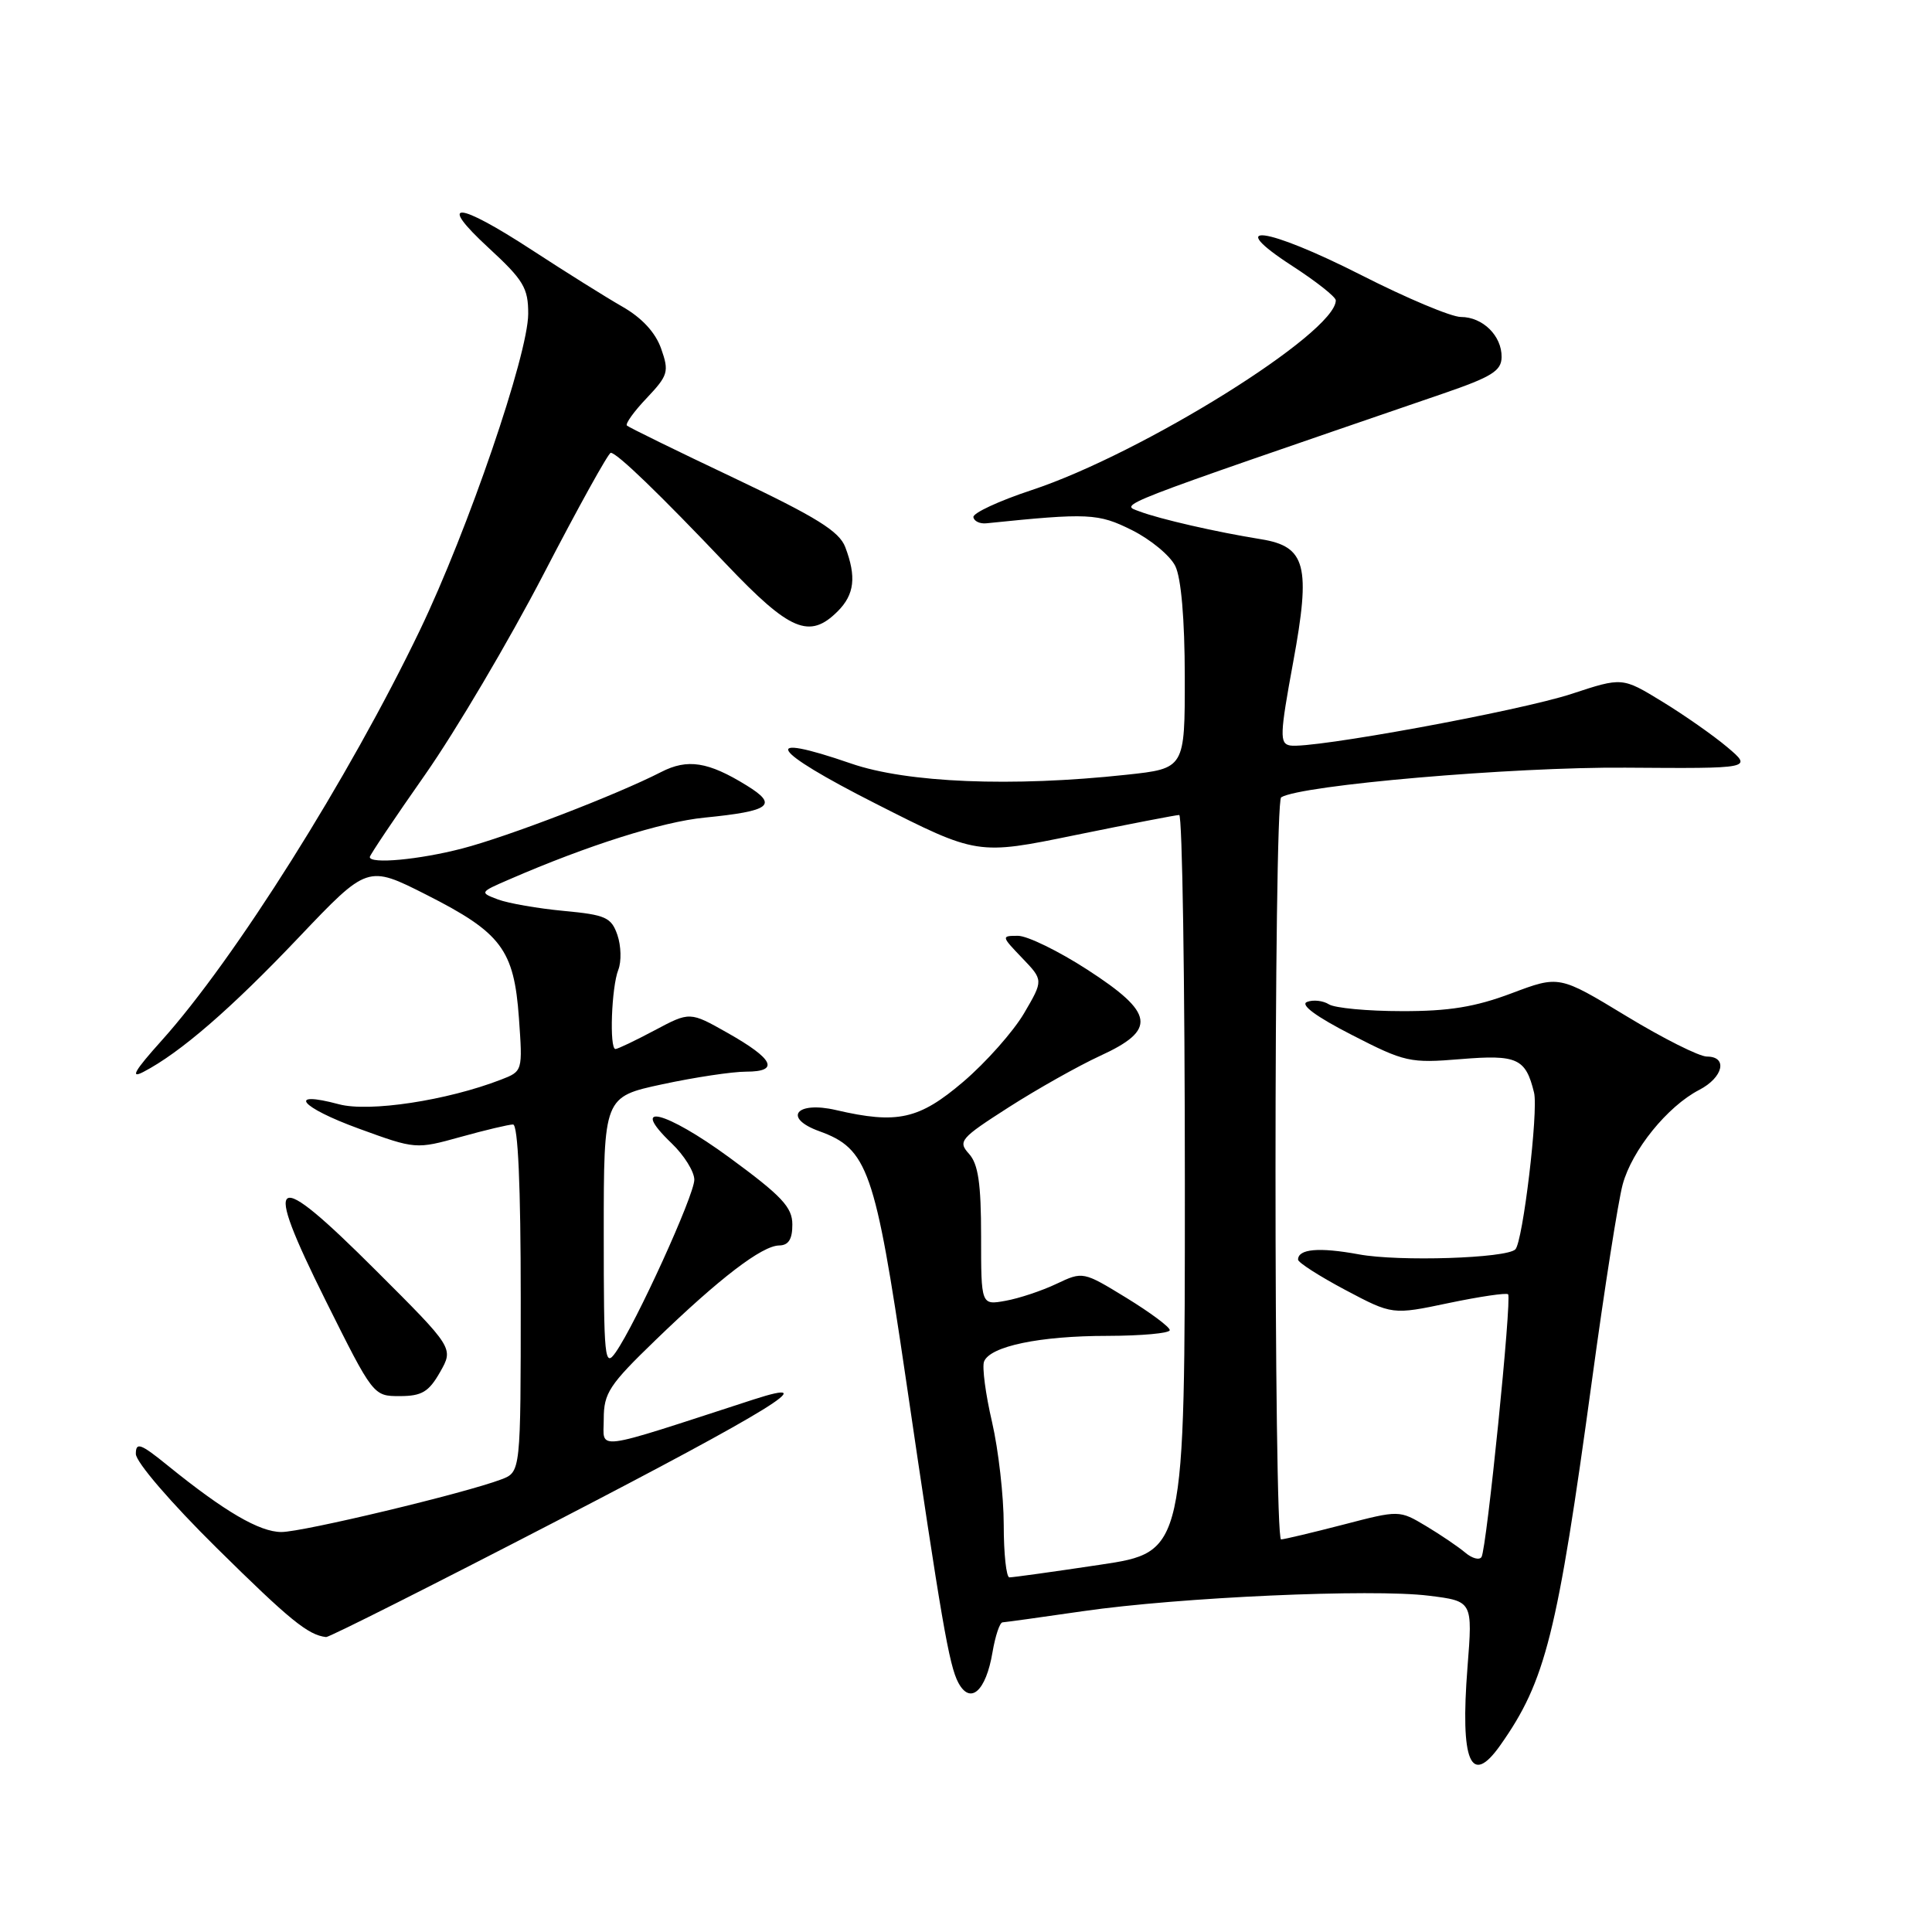 <?xml version="1.0" encoding="UTF-8" standalone="no"?>
<!DOCTYPE svg PUBLIC "-//W3C//DTD SVG 1.1//EN" "http://www.w3.org/Graphics/SVG/1.1/DTD/svg11.dtd" >
<svg xmlns="http://www.w3.org/2000/svg" xmlns:xlink="http://www.w3.org/1999/xlink" version="1.1" viewBox="0 0 256 256">
 <g >
 <path fill="currentColor"
d=" M 198.80 231.25 C 204.81 222.73 206.34 216.61 210.97 182.72 C 212.60 170.74 214.42 159.15 215.01 156.96 C 216.23 152.42 220.94 146.60 225.15 144.42 C 228.34 142.77 228.98 140.00 226.17 140.00 C 225.16 140.00 220.34 137.58 215.47 134.62 C 206.60 129.24 206.60 129.24 200.28 131.62 C 195.47 133.43 191.98 134.00 185.73 133.98 C 181.20 133.98 176.87 133.57 176.09 133.08 C 175.32 132.59 174.01 132.44 173.19 132.76 C 172.24 133.12 174.37 134.70 179.10 137.12 C 186.16 140.75 186.83 140.89 193.53 140.34 C 201.04 139.72 202.16 140.23 203.27 144.78 C 203.86 147.20 201.79 164.55 200.79 165.55 C 199.60 166.73 185.36 167.19 180.06 166.21 C 174.79 165.24 172.00 165.48 172.00 166.91 C 172.00 167.29 174.81 169.09 178.25 170.92 C 184.50 174.23 184.50 174.23 191.96 172.66 C 196.07 171.80 199.61 171.28 199.83 171.50 C 200.35 172.01 196.99 205.21 196.31 206.31 C 196.03 206.76 195.06 206.50 194.15 205.73 C 193.24 204.96 190.91 203.38 188.96 202.21 C 185.41 200.09 185.41 200.09 177.96 202.03 C 173.86 203.09 170.16 203.97 169.75 203.98 C 168.76 204.01 168.77 106.26 169.76 105.65 C 172.39 104.03 200.41 101.61 215.37 101.72 C 232.23 101.84 232.23 101.84 228.87 99.00 C 227.02 97.44 223.13 94.72 220.23 92.95 C 214.96 89.73 214.96 89.73 208.25 91.94 C 201.30 94.22 173.70 99.28 170.94 98.78 C 169.54 98.53 169.58 97.36 171.35 87.75 C 173.71 74.95 173.05 72.41 167.09 71.45 C 161.22 70.51 153.67 68.78 151.00 67.77 C 148.39 66.78 146.74 67.42 191.22 52.15 C 197.66 49.94 198.95 49.14 198.97 47.32 C 199.01 44.50 196.47 42.00 193.57 42.00 C 192.31 42.00 186.38 39.51 180.39 36.46 C 167.74 30.04 162.04 29.28 171.25 35.25 C 174.41 37.30 177.00 39.34 177.00 39.80 C 177.00 44.11 151.36 60.10 136.67 64.95 C 132.37 66.37 128.91 67.98 128.98 68.52 C 129.06 69.06 129.83 69.43 130.70 69.34 C 144.24 67.95 145.51 68.01 150.00 70.25 C 152.47 71.49 155.05 73.62 155.73 75.00 C 156.51 76.57 156.98 82.03 156.99 89.66 C 157.00 101.83 157.00 101.83 149.25 102.66 C 134.07 104.30 120.18 103.73 112.77 101.17 C 100.49 96.93 101.96 99.35 116.00 106.47 C 129.50 113.32 129.50 113.32 142.50 110.65 C 149.65 109.19 155.84 107.99 156.25 107.99 C 156.66 108.00 157.00 129.97 157.00 156.83 C 157.00 205.66 157.00 205.66 145.75 207.34 C 139.56 208.27 134.16 209.02 133.75 209.01 C 133.34 209.01 133.00 205.88 133.00 202.06 C 133.00 198.25 132.30 192.11 131.45 188.42 C 130.59 184.74 130.12 181.14 130.39 180.42 C 131.17 178.39 137.75 177.01 146.75 177.01 C 151.29 177.00 155.00 176.66 155.00 176.25 C 155.00 175.83 152.41 173.91 149.25 171.97 C 143.53 168.47 143.48 168.46 140.00 170.11 C 138.07 171.03 135.04 172.04 133.25 172.36 C 130.00 172.95 130.00 172.95 130.00 163.80 C 130.00 156.82 129.62 154.24 128.40 152.89 C 126.90 151.23 127.23 150.84 133.66 146.72 C 137.44 144.30 142.88 141.24 145.76 139.91 C 153.32 136.45 152.99 134.25 144.07 128.48 C 140.27 126.02 136.13 124.00 134.89 124.00 C 132.66 124.00 132.67 124.05 135.44 126.94 C 138.26 129.88 138.26 129.88 135.69 134.27 C 134.27 136.68 130.66 140.76 127.65 143.33 C 121.79 148.33 118.91 148.98 110.78 147.09 C 105.49 145.86 103.69 148.13 108.56 149.89 C 114.98 152.21 115.95 154.97 120.00 182.50 C 124.74 214.78 125.76 220.68 126.98 222.96 C 128.57 225.94 130.64 224.10 131.51 218.94 C 131.88 216.77 132.47 214.99 132.84 214.97 C 133.20 214.95 138.00 214.29 143.50 213.49 C 156.28 211.64 181.80 210.50 189.33 211.44 C 195.14 212.16 195.14 212.16 194.45 220.92 C 193.47 233.46 194.88 236.81 198.80 231.25 Z  M 73.68 201.58 C 102.14 186.84 109.45 182.33 99.82 185.45 C 78.20 192.47 80.00 192.24 80.00 188.02 C 80.00 184.59 80.73 183.49 86.86 177.57 C 95.37 169.34 100.97 165.06 103.25 165.03 C 104.49 165.01 105.00 164.19 104.99 162.25 C 104.99 159.96 103.59 158.47 96.62 153.36 C 88.15 147.16 83.20 145.94 89.00 151.50 C 90.65 153.08 92.00 155.25 92.00 156.32 C 92.00 158.38 84.26 175.36 81.58 179.19 C 80.12 181.28 80.00 180.12 80.00 163.39 C 80.00 145.34 80.00 145.34 87.77 143.67 C 92.05 142.75 97.04 142.00 98.86 142.00 C 103.34 142.00 102.54 140.33 96.40 136.86 C 91.41 134.04 91.41 134.04 86.75 136.52 C 84.19 137.88 81.85 139.00 81.55 139.00 C 80.73 139.00 81.02 130.80 81.93 128.50 C 82.36 127.40 82.30 125.33 81.81 123.89 C 81.00 121.55 80.25 121.22 74.70 120.70 C 71.29 120.38 67.38 119.70 66.00 119.19 C 63.53 118.26 63.54 118.23 67.50 116.52 C 77.88 112.01 87.74 108.89 93.35 108.34 C 102.12 107.47 103.16 106.68 98.94 104.08 C 93.84 100.93 91.10 100.50 87.60 102.30 C 81.71 105.32 67.27 110.87 61.25 112.43 C 55.52 113.92 49.00 114.52 49.00 113.56 C 49.00 113.31 52.30 108.39 56.34 102.63 C 60.38 96.86 67.44 84.91 72.03 76.07 C 76.61 67.23 80.62 60.00 80.93 60.00 C 81.76 60.01 87.40 65.46 96.28 74.81 C 104.67 83.63 107.27 84.73 111.00 81.00 C 113.22 78.78 113.50 76.44 112.00 72.49 C 111.20 70.40 108.20 68.53 97.25 63.33 C 89.69 59.75 83.31 56.62 83.07 56.39 C 82.83 56.16 84.01 54.51 85.70 52.74 C 88.53 49.74 88.68 49.25 87.61 46.21 C 86.86 44.07 85.08 42.13 82.48 40.64 C 80.29 39.39 74.93 36.03 70.56 33.18 C 60.52 26.63 57.84 26.48 64.75 32.85 C 69.37 37.11 70.00 38.16 69.99 41.59 C 69.97 46.99 62.01 70.23 55.64 83.50 C 46.27 103.01 31.10 127.12 21.39 137.91 C 17.84 141.86 17.19 142.98 19.01 142.03 C 23.87 139.50 30.62 133.66 39.60 124.20 C 48.71 114.62 48.71 114.62 56.50 118.56 C 66.43 123.59 68.11 125.82 68.76 134.88 C 69.26 141.93 69.26 141.95 66.38 143.06 C 59.22 145.83 48.92 147.39 44.91 146.32 C 37.92 144.45 39.76 146.71 47.55 149.55 C 55.06 152.29 55.12 152.29 61.03 150.65 C 64.30 149.74 67.43 149.00 67.98 149.00 C 68.64 149.00 69.00 157.11 69.00 172.02 C 69.00 195.05 69.00 195.05 66.42 196.03 C 61.60 197.86 40.13 203.00 37.29 203.00 C 34.39 203.00 29.74 200.28 22.25 194.21 C 18.63 191.27 18.00 191.04 18.00 192.65 C 18.00 193.72 22.63 199.11 28.75 205.15 C 38.40 214.68 40.82 216.65 43.21 216.92 C 43.60 216.96 57.31 210.06 73.68 201.58 Z  M 58.31 181.81 C 60.12 178.63 60.12 178.63 49.81 168.34 C 35.98 154.53 34.68 155.32 43.16 172.35 C 49.45 184.96 49.47 185.00 52.98 184.99 C 55.89 184.99 56.82 184.43 58.31 181.81 Z "/>
</g>
</svg>